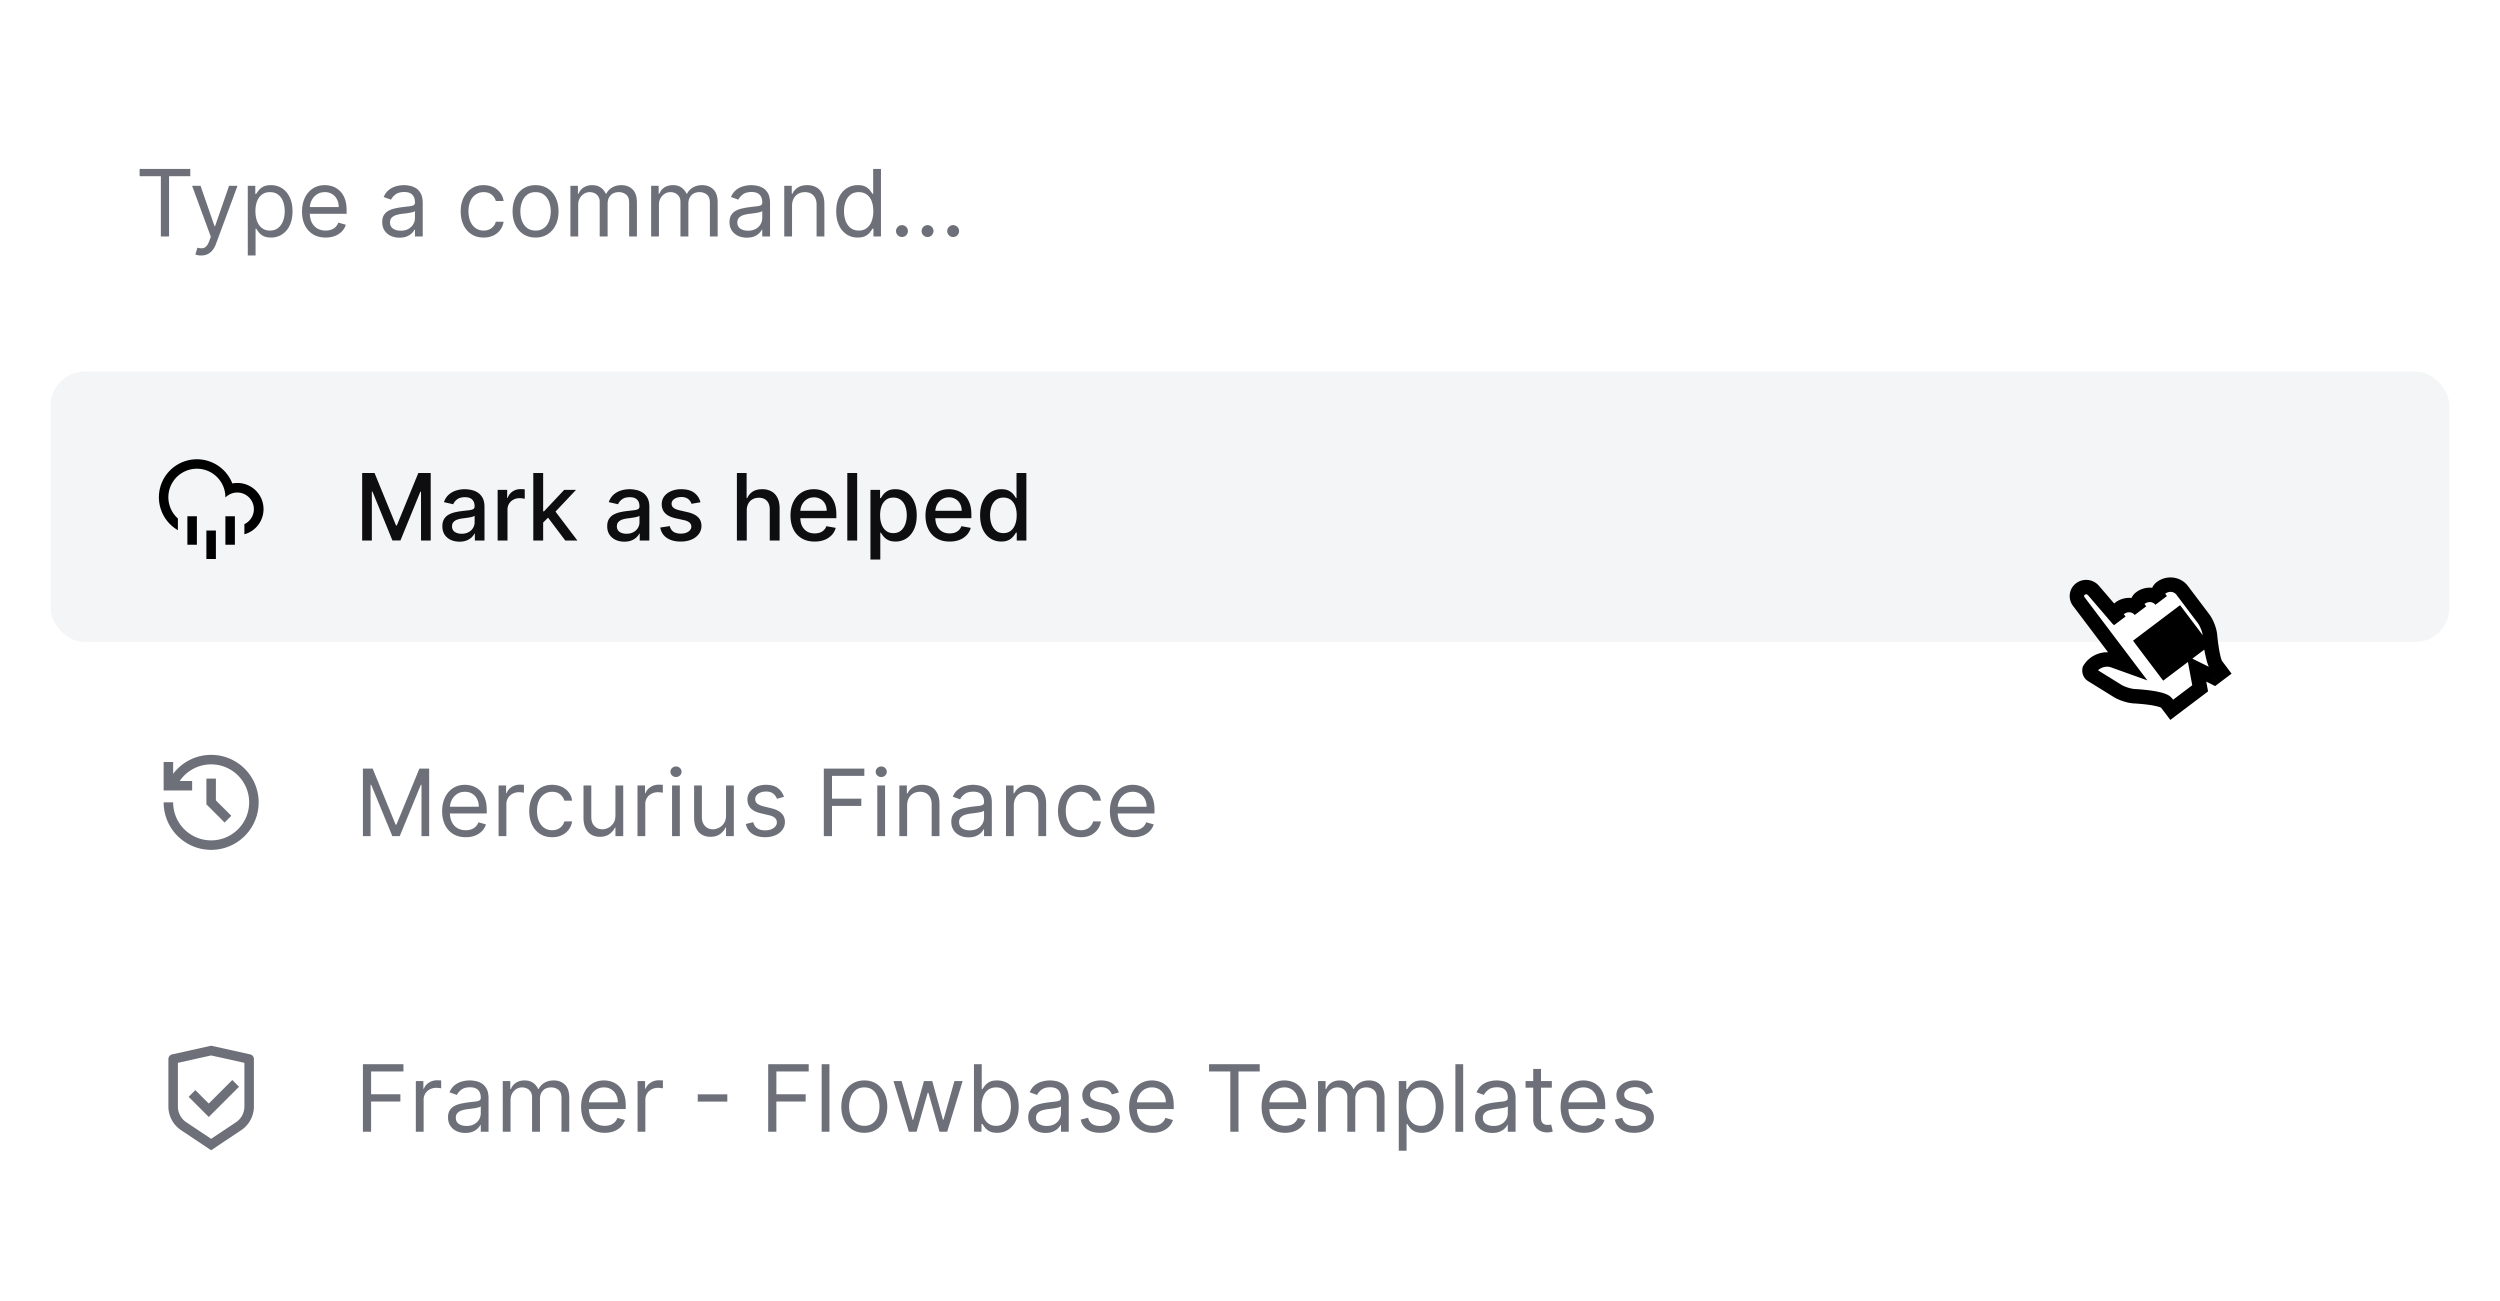 <svg xmlns="http://www.w3.org/2000/svg" width="296" height="154" fill="none"><path fill="#fff" d="M0 0h296v154H0z"/><path fill="#6D7079" d="M16.531 20.86V20h6v.86h-2.515V28h-.97v-7.14h-2.515zm7.277 9.39a2.016 2.016 0 0 1-.672-.11l.234-.812c.224.057.422.078.594.063a.712.712 0 0 0 .457-.23c.135-.136.259-.356.371-.661l.172-.469L22.745 22h1l1.656 4.781h.063L27.12 22h1l-2.547 6.875a2.6 2.6 0 0 1-.425.77 1.61 1.61 0 0 1-.59.457 1.82 1.82 0 0 1-.75.148zm5.529 0V22h.89v.953h.11c.068-.104.161-.237.281-.398a1.66 1.66 0 0 1 .524-.438c.229-.13.539-.195.93-.195.505 0 .95.126 1.335.379.386.252.686.61.903 1.074.216.463.324 1.01.324 1.64 0 .636-.108 1.187-.324 1.653a2.56 2.56 0 0 1-.899 1.078 2.349 2.349 0 0 1-1.324.379c-.386 0-.694-.064-.926-.191a1.717 1.717 0 0 1-.535-.442 5.913 5.913 0 0 1-.29-.414h-.077v3.172h-.922zm.906-5.25c0 .453.067.853.2 1.2.132.343.326.613.581.808.256.193.568.289.938.289.385 0 .707-.102.965-.305.26-.206.456-.482.586-.828.133-.349.199-.737.199-1.164 0-.422-.065-.802-.195-1.14a1.762 1.762 0 0 0-.582-.81c-.258-.2-.583-.3-.973-.3-.375 0-.69.095-.945.285-.256.188-.448.45-.578.79A3.24 3.24 0 0 0 30.243 25zm8.313 3.125c-.578 0-1.077-.128-1.496-.383a2.57 2.57 0 0 1-.965-1.078c-.224-.463-.336-1.003-.336-1.617 0-.615.112-1.156.336-1.625a2.65 2.65 0 0 1 .945-1.102c.406-.265.88-.398 1.422-.398.312 0 .621.052.926.156.304.104.582.274.832.508.25.232.449.539.597.922.149.383.223.854.223 1.414v.39h-4.625v-.796h3.688c0-.339-.068-.641-.204-.907a1.53 1.53 0 0 0-.57-.629 1.597 1.597 0 0 0-.867-.23c-.367 0-.685.091-.953.273-.266.18-.47.415-.614.704a2.065 2.065 0 0 0-.214.93v.53c0 .454.078.838.234 1.153.159.312.379.55.66.715.281.161.608.242.98.242.243 0 .462-.034.657-.102.198-.07.368-.174.512-.312a1.42 1.42 0 0 0 .332-.524l.89.25a1.974 1.974 0 0 1-.472.797 2.303 2.303 0 0 1-.82.532 3.042 3.042 0 0 1-1.098.187zm8.746.016c-.38 0-.725-.072-1.035-.215a1.777 1.777 0 0 1-.739-.63c-.182-.275-.273-.608-.273-1 0-.343.068-.622.203-.835.135-.216.316-.385.543-.508.227-.122.477-.213.75-.273.276-.063.553-.112.832-.149.365-.047.66-.082.887-.105.229-.026.396-.07.5-.13.107-.059.16-.163.16-.312v-.03c0-.386-.106-.686-.317-.9-.208-.213-.524-.32-.949-.32-.44 0-.785.097-1.035.29-.25.192-.426.398-.527.617l-.875-.313c.156-.364.364-.648.625-.851a2.34 2.34 0 0 1 .86-.43 3.53 3.53 0 0 1 .921-.125c.193 0 .414.023.664.07.253.044.496.137.73.277.238.141.434.353.59.637.157.284.235.664.235 1.14V28h-.922v-.813h-.047a1.63 1.63 0 0 1-.313.418c-.145.149-.34.275-.582.38-.242.104-.537.156-.886.156zm.14-.828c.365 0 .672-.072.922-.215a1.464 1.464 0 0 0 .766-1.27v-.844c-.04.047-.125.09-.258.13-.13.036-.281.068-.453.097a20.14 20.14 0 0 1-.883.117c-.24.031-.463.082-.672.152a1.155 1.155 0 0 0-.5.31c-.125.134-.187.32-.187.554 0 .32.118.562.355.726.24.162.543.242.91.242zm9.824.812c-.563 0-1.047-.133-1.453-.398a2.598 2.598 0 0 1-.938-1.098c-.219-.466-.328-.999-.328-1.598 0-.61.112-1.147.336-1.613.226-.469.541-.835.945-1.098.406-.265.88-.398 1.422-.398.422 0 .802.078 1.14.234.34.157.617.375.833.657.216.28.35.609.402.984h-.922a1.429 1.429 0 0 0-.469-.727c-.24-.213-.562-.32-.968-.32-.36 0-.675.094-.946.281a1.832 1.832 0 0 0-.629.785c-.148.336-.222.73-.222 1.184 0 .463.073.867.218 1.21.149.345.357.612.626.802.27.19.588.285.953.285.24 0 .457-.042.652-.125a1.353 1.353 0 0 0 .786-.922h.921a2.136 2.136 0 0 1-1.195 1.629 2.61 2.61 0 0 1-1.164.246zm6.144 0c-.541 0-1.017-.129-1.426-.387a2.627 2.627 0 0 1-.953-1.082c-.226-.463-.34-1.005-.34-1.625 0-.625.114-1.17.34-1.636a2.62 2.62 0 0 1 .953-1.086c.41-.258.884-.387 1.426-.387.542 0 1.016.129 1.422.387.409.257.727.62.953 1.085.23.467.344 1.012.344 1.637 0 .62-.115 1.162-.344 1.625a2.591 2.591 0 0 1-.953 1.082c-.406.258-.88.387-1.422.387zm0-.828c.412 0 .75-.106 1.016-.317.265-.21.462-.488.59-.832.127-.343.191-.716.191-1.117 0-.4-.064-.774-.191-1.12a1.89 1.89 0 0 0-.59-.84c-.266-.214-.604-.321-1.016-.321-.411 0-.75.107-1.015.32a1.89 1.89 0 0 0-.59.84c-.128.346-.192.72-.192 1.121s.064.774.192 1.117c.127.344.324.622.59.832.265.211.604.317 1.015.317zm4.126.703v-6h.89v.938h.079c.125-.32.327-.57.605-.747.279-.18.614-.27 1.004-.27.396 0 .725.09.989.27.265.178.472.426.62.747h.063c.154-.31.384-.556.692-.739.307-.185.675-.277 1.105-.277.537 0 .975.168 1.316.504.342.333.512.853.512 1.558V28h-.922v-4.016c0-.442-.12-.759-.363-.949a1.345 1.345 0 0 0-.856-.285c-.421 0-.748.128-.98.383-.232.252-.348.573-.348.96V28h-.937v-4.11c0-.34-.11-.615-.332-.824-.222-.21-.507-.316-.856-.316-.24 0-.463.064-.671.191a1.445 1.445 0 0 0-.5.532 1.568 1.568 0 0 0-.188.777V28h-.922zm9.56 0v-6h.891v.938h.078c.125-.32.327-.57.606-.747.278-.18.613-.27 1.004-.27.396 0 .725.09.988.27.266.178.473.426.621.747h.063a1.75 1.75 0 0 1 .691-.739c.307-.185.676-.277 1.106-.277.536 0 .975.168 1.316.504.341.333.512.853.512 1.558V28h-.922v-4.016c0-.442-.121-.759-.364-.949a1.345 1.345 0 0 0-.855-.285c-.422 0-.749.128-.98.383-.232.252-.348.573-.348.96V28h-.938v-4.11c0-.34-.11-.615-.332-.824-.221-.21-.506-.316-.855-.316-.24 0-.464.064-.672.191a1.445 1.445 0 0 0-.5.532 1.568 1.568 0 0 0-.187.777V28h-.922zm11.327.14c-.38 0-.725-.071-1.035-.214a1.777 1.777 0 0 1-.739-.63c-.182-.275-.273-.608-.273-1 0-.343.068-.622.203-.835.136-.216.317-.385.543-.508.227-.122.477-.213.75-.273.276-.063.553-.112.832-.149.365-.047.66-.082.887-.105.229-.026.396-.07.5-.13.107-.059.16-.163.16-.312v-.03c0-.386-.106-.686-.316-.9-.209-.213-.525-.32-.95-.32-.44 0-.785.097-1.035.29-.25.192-.426.398-.527.617l-.875-.313c.156-.364.364-.648.625-.851a2.34 2.34 0 0 1 .86-.43 3.53 3.53 0 0 1 .921-.125c.193 0 .414.023.664.07.253.044.496.137.73.277.238.141.434.353.59.637.157.284.235.664.235 1.14V28h-.922v-.813h-.047c-.062.13-.167.27-.312.418-.146.149-.34.275-.582.38-.243.104-.538.156-.887.156zm.14-.828c.365 0 .672-.071.922-.214a1.464 1.464 0 0 0 .766-1.27v-.844c-.04.047-.125.09-.258.13-.13.036-.281.068-.453.097a20.08 20.08 0 0 1-.883.117c-.24.031-.463.082-.672.152a1.16 1.16 0 0 0-.5.31c-.125.134-.187.32-.187.554 0 .32.118.562.355.726.24.162.543.242.91.242zm5.214-2.921V28h-.921v-6h.89v.938h.078c.14-.305.354-.55.64-.735.287-.187.657-.281 1.11-.281.407 0 .762.083 1.067.25.304.164.541.414.71.75.17.333.255.755.255 1.265V28h-.922v-3.75c0-.471-.123-.838-.368-1.102-.244-.265-.58-.398-1.007-.398-.295 0-.558.064-.79.191a1.37 1.37 0 0 0-.542.559c-.133.245-.2.542-.2.89zm7.779 3.734c-.5 0-.942-.126-1.325-.379a2.561 2.561 0 0 1-.898-1.078c-.216-.466-.324-1.017-.324-1.652 0-.63.108-1.177.324-1.641.216-.463.517-.822.902-1.074a2.384 2.384 0 0 1 1.336-.38c.391 0 .7.066.926.196.229.128.404.274.524.438.122.161.217.294.285.398h.078V20h.922v8h-.891v-.922h-.109a5.71 5.71 0 0 1-.289.414 1.718 1.718 0 0 1-.536.442c-.231.127-.54.191-.925.191zm.125-.828c.369 0 .682-.096.937-.29.255-.195.449-.464.582-.808a3.33 3.33 0 0 0 .199-1.199c0-.448-.065-.84-.195-1.176a1.711 1.711 0 0 0-.578-.789c-.255-.19-.57-.285-.945-.285-.391 0-.716.1-.977.3a1.797 1.797 0 0 0-.582.81 3.216 3.216 0 0 0-.191 1.14c0 .427.065.815.195 1.164.133.346.328.622.586.828.26.203.583.305.969.305zm5.113.765a.676.676 0 0 1-.496-.207.677.677 0 0 1-.207-.496c0-.192.069-.358.207-.496a.676.676 0 0 1 .496-.207.68.68 0 0 1 .496.207.677.677 0 0 1 .207.496.654.654 0 0 1-.098.352.729.729 0 0 1-.253.258.673.673 0 0 1-.352.093zm3.029 0a.678.678 0 0 1-.496-.207.677.677 0 0 1-.207-.496c0-.192.069-.358.207-.496a.678.678 0 0 1 .496-.207.68.68 0 0 1 .496.207.677.677 0 0 1 .207.496.732.732 0 0 1-.351.61.67.67 0 0 1-.352.094zm3.03 0a.678.678 0 0 1-.497-.207.677.677 0 0 1-.207-.496c0-.192.069-.358.207-.496a.678.678 0 0 1 .497-.207c.192 0 .358.07.496.207a.677.677 0 0 1 .207.496.663.663 0 0 1-.098.352.723.723 0 0 1-.254.258.667.667 0 0 1-.351.093z"/><rect width="284" height="32" x="6" y="44" fill="#F3F5F6" rx="4"/><path fill="#0E0E11" d="M42.879 56h1.465l2.547 6.219h.093L49.531 56h1.465v8h-1.148v-5.79h-.075l-2.359 5.778h-.953l-2.36-5.781h-.074V64H42.88v-8zm11.524 8.133c-.38 0-.724-.07-1.03-.211a1.738 1.738 0 0 1-.731-.621c-.178-.271-.266-.603-.266-.996 0-.339.065-.617.195-.836.13-.219.306-.392.528-.52.221-.127.468-.224.742-.289.273-.065.552-.114.836-.148l.875-.102c.224-.028.386-.074.488-.137.102-.062.152-.164.152-.304v-.028c0-.34-.096-.605-.289-.793-.19-.187-.474-.28-.851-.28-.394 0-.703.086-.93.26a1.4 1.4 0 0 0-.465.575l-1.097-.25c.13-.364.32-.659.57-.883.252-.226.543-.39.871-.492a3.403 3.403 0 0 1 1.035-.156c.24 0 .494.029.762.086.27.054.523.156.758.304.237.149.43.361.582.637.15.274.226.63.226 1.067V64h-1.14v-.82h-.047c-.076.15-.189.3-.34.445a1.806 1.806 0 0 1-.582.363 2.26 2.26 0 0 1-.852.145zm.254-.938c.323 0 .6-.063.828-.191a1.34 1.34 0 0 0 .528-.5 1.3 1.3 0 0 0 .183-.668v-.773a.609.609 0 0 1-.242.117 3.772 3.772 0 0 1-.402.09l-.442.066-.359.047a2.899 2.899 0 0 0-.621.144 1.067 1.067 0 0 0-.445.293c-.11.125-.165.292-.165.5 0 .29.107.508.32.657.214.145.486.218.817.218zM58.92 64v-6h1.129v.953h.062a1.45 1.45 0 0 1 .579-.762c.278-.187.593-.28.945-.28a5.002 5.002 0 0 1 .496.026v1.118a2.092 2.092 0 0 0-.25-.043 2.39 2.39 0 0 0-.36-.028c-.276 0-.522.059-.738.176a1.306 1.306 0 0 0-.695 1.176V64H58.92zm5.296-2.035-.008-1.426h.203L66.801 58h1.4l-2.727 2.89h-.184l-1.074 1.075zM63.142 64v-8h1.168v8h-1.168zm3.789 0-2.149-2.852.805-.816L68.364 64h-1.433zm6.99.133c-.38 0-.723-.07-1.03-.211a1.737 1.737 0 0 1-.73-.621c-.178-.271-.267-.603-.267-.996 0-.339.066-.617.196-.836.13-.219.306-.392.527-.52a2.77 2.77 0 0 1 .742-.289 7.39 7.39 0 0 1 .836-.148l.875-.102c.224-.028.387-.074.489-.137.101-.062.152-.164.152-.304v-.028c0-.34-.096-.605-.29-.793-.19-.187-.473-.28-.85-.28-.394 0-.704.086-.93.26a1.4 1.4 0 0 0-.465.575l-1.098-.25c.13-.364.32-.659.57-.883a2.33 2.33 0 0 1 .871-.492 3.403 3.403 0 0 1 1.036-.156c.24 0 .493.029.761.086.271.054.524.156.758.304.237.149.431.361.582.637.151.274.227.63.227 1.067V64h-1.14v-.82h-.048c-.075.15-.188.3-.34.445a1.808 1.808 0 0 1-.582.363c-.236.097-.52.145-.851.145zm.255-.938c.323 0 .599-.063.828-.191a1.34 1.34 0 0 0 .527-.5 1.29 1.29 0 0 0 .184-.668v-.773a.608.608 0 0 1-.242.117 3.769 3.769 0 0 1-.403.09l-.441.066a54.19 54.19 0 0 0-.36.047 2.9 2.9 0 0 0-.62.144 1.067 1.067 0 0 0-.446.293c-.11.125-.164.292-.164.5 0 .29.107.508.32.657.214.145.486.218.817.218zm8.759-3.73-1.059.187a1.254 1.254 0 0 0-.211-.386 1.044 1.044 0 0 0-.383-.301 1.387 1.387 0 0 0-.605-.117c-.331 0-.607.074-.828.222-.222.146-.332.335-.332.567 0 .2.074.362.222.484.149.122.388.223.719.3l.953.22c.552.127.964.324 1.234.59.271.265.407.61.407 1.035 0 .359-.104.68-.313.96a2.047 2.047 0 0 1-.863.657c-.367.159-.793.238-1.277.238-.672 0-1.22-.143-1.645-.43-.424-.289-.685-.699-.781-1.23l1.129-.172c.07.294.215.517.433.668.22.148.504.223.856.223.383 0 .689-.08.918-.239.229-.161.344-.358.344-.59a.613.613 0 0 0-.211-.472c-.138-.128-.35-.224-.637-.29l-1.016-.222c-.56-.127-.974-.33-1.242-.61-.266-.278-.398-.63-.398-1.058 0-.354.099-.664.296-.93.198-.265.472-.472.82-.62a2.995 2.995 0 0 1 1.2-.227c.648 0 1.159.14 1.531.422.373.278.619.652.739 1.12zm5.48.972V64h-1.168v-8H88.4v2.977h.075c.14-.323.355-.58.644-.77.29-.19.667-.285 1.133-.285a2.2 2.2 0 0 1 1.078.254c.31.17.55.422.719.758.172.333.258.75.258 1.25V64h-1.168v-3.676c0-.44-.114-.781-.34-1.023-.227-.245-.542-.367-.945-.367-.276 0-.524.058-.743.175a1.267 1.267 0 0 0-.511.516 1.672 1.672 0 0 0-.184.813zm8.035 3.684c-.591 0-1.1-.126-1.527-.379a2.57 2.57 0 0 1-.984-1.074c-.23-.464-.344-1.007-.344-1.629 0-.614.114-1.156.344-1.625.231-.469.554-.835.968-1.098.417-.263.904-.394 1.461-.394.339 0 .667.056.985.168a2.4 2.4 0 0 1 .855.527c.253.24.452.551.598.934.145.38.218.842.218 1.386v.415h-4.77v-.875h3.626c0-.308-.063-.58-.188-.817a1.41 1.41 0 0 0-.527-.566 1.473 1.473 0 0 0-.789-.207c-.328 0-.615.08-.86.242-.242.159-.43.367-.562.625-.13.255-.195.532-.195.832v.684c0 .4.07.742.21 1.023.144.281.343.496.598.645.256.145.554.218.895.218.221 0 .423-.031.605-.093a1.254 1.254 0 0 0 .777-.762l1.106.199a2 2 0 0 1-.476.855 2.309 2.309 0 0 1-.856.567c-.341.133-.73.2-1.168.2zM101.488 56v8h-1.168v-8h1.168zm1.572 10.25V58h1.14v.973h.098a3.25 3.25 0 0 1 .293-.434c.127-.164.305-.307.531-.43.227-.125.526-.187.899-.187.484 0 .916.122 1.296.367.381.245.679.598.895 1.059.219.46.328 1.015.328 1.664 0 .648-.108 1.204-.324 1.668-.216.46-.513.816-.891 1.066a2.303 2.303 0 0 1-1.293.371c-.364 0-.663-.061-.894-.183a1.692 1.692 0 0 1-.539-.43 3.159 3.159 0 0 1-.301-.438h-.07v3.184h-1.168zm1.144-5.25c0 .422.061.792.184 1.11.122.317.299.566.531.745.232.178.516.266.852.266.348 0 .64-.092.875-.277.234-.188.411-.442.531-.762A3.02 3.02 0 0 0 107.36 61c0-.396-.06-.751-.179-1.066a1.64 1.64 0 0 0-.532-.746c-.234-.183-.527-.274-.878-.274-.339 0-.625.087-.86.262a1.606 1.606 0 0 0-.527.73c-.12.313-.18.677-.18 1.094zm8.231 3.121c-.592 0-1.101-.126-1.528-.379a2.574 2.574 0 0 1-.984-1.074c-.229-.464-.344-1.007-.344-1.629 0-.614.115-1.156.344-1.625.232-.469.555-.835.969-1.098.416-.263.903-.394 1.461-.394.338 0 .666.056.984.168.318.112.603.288.855.527.253.24.452.551.598.934.146.38.219.842.219 1.386v.415h-4.77v-.875h3.625c0-.308-.062-.58-.187-.817a1.417 1.417 0 0 0-.528-.566 1.474 1.474 0 0 0-.789-.207c-.328 0-.614.08-.859.242a1.63 1.63 0 0 0-.563.625c-.13.255-.195.532-.195.832v.684c0 .4.07.742.211 1.023.143.281.343.496.598.645.255.145.553.218.894.218.222 0 .423-.031.606-.093a1.25 1.25 0 0 0 .777-.762l1.106.199a2.01 2.01 0 0 1-.477.855 2.317 2.317 0 0 1-.855.567c-.342.133-.731.2-1.168.2zm6.116-.004c-.485 0-.917-.124-1.297-.37-.378-.25-.675-.606-.891-1.067-.213-.464-.32-1.02-.32-1.668 0-.649.108-1.203.324-1.664.219-.461.518-.814.899-1.059.38-.245.811-.367 1.293-.367.372 0 .671.062.898.187.229.123.406.266.531.43.128.164.227.309.297.434h.07V56h1.168v8h-1.14v-.934h-.098a3.03 3.03 0 0 1-.305.438 1.68 1.68 0 0 1-.539.43c-.229.122-.526.183-.89.183zm.258-.996c.336 0 .619-.088.851-.266.235-.18.412-.428.531-.746.123-.317.184-.687.184-1.109 0-.417-.06-.781-.18-1.094a1.599 1.599 0 0 0-.527-.73c-.232-.175-.518-.262-.859-.262-.352 0-.645.091-.879.273a1.67 1.67 0 0 0-.532.747c-.117.315-.175.67-.175 1.066 0 .401.06.762.179 1.082.12.32.297.574.532.762.237.185.528.277.875.277z"/><path fill="#000" d="M21.062 62.773a4.5 4.5 0 1 1 6.445-5.53 3.094 3.094 0 0 1 1.43 6.016V62.06a1.968 1.968 0 1 0-2.25-3.156v-.029a3.376 3.376 0 1 0-5.625 2.516v1.382zm1.125-1.648h1.125V64.5h-1.125v-3.375zm4.5 0h1.125V64.5h-1.125v-3.375zm-2.25 1.688h1.125v3.375h-1.125v-3.375z"/><rect width="284" height="32" x="6" y="79" fill="#fff" rx="4"/><path fill="#6D7079" d="M42.969 91h1.156l2.719 6.64h.093l2.72-6.64h1.156v8h-.907v-6.078h-.078L47.328 99h-.875l-2.5-6.078h-.078V99h-.906v-8zm12.176 8.125c-.578 0-1.076-.128-1.496-.383a2.569 2.569 0 0 1-.964-1.078c-.224-.463-.336-1.002-.336-1.617s.112-1.156.336-1.625c.226-.471.541-.839.945-1.102.406-.265.88-.398 1.422-.398.312 0 .62.052.925.156.305.104.583.274.833.508.25.232.449.539.597.922.149.383.223.854.223 1.414v.39h-4.625v-.796h3.687c0-.339-.067-.641-.203-.907a1.53 1.53 0 0 0-.57-.628 1.596 1.596 0 0 0-.867-.231c-.367 0-.685.091-.953.273-.266.18-.47.415-.614.704a2.064 2.064 0 0 0-.215.93v.53c0 .454.079.838.235 1.153.159.312.379.55.66.715.281.161.608.242.98.242.243 0 .461-.034.657-.102.198-.07.368-.174.511-.312a1.42 1.42 0 0 0 .332-.524l.891.25a1.974 1.974 0 0 1-.473.797 2.304 2.304 0 0 1-.82.531 3.043 3.043 0 0 1-1.098.188zM59.032 99v-6h.89v.906h.063a1.44 1.44 0 0 1 .594-.722 1.75 1.75 0 0 1 .969-.278c.068 0 .152.002.254.004.101.003.178.007.23.012v.937a2.713 2.713 0 0 0-.215-.035 2.118 2.118 0 0 0-.347-.027 1.63 1.63 0 0 0-.782.184 1.347 1.347 0 0 0-.734 1.223V99h-.922zm6.348.125c-.563 0-1.047-.133-1.453-.398a2.596 2.596 0 0 1-.938-1.098c-.218-.466-.328-.999-.328-1.598 0-.61.112-1.147.336-1.613.227-.469.542-.835.945-1.098.407-.265.88-.398 1.422-.398.422 0 .802.078 1.14.234.34.156.617.375.833.656.216.282.35.61.402.985h-.922a1.429 1.429 0 0 0-.468-.727c-.24-.213-.563-.32-.97-.32-.359 0-.674.094-.944.281a1.832 1.832 0 0 0-.63.785c-.148.336-.222.73-.222 1.184 0 .463.073.867.219 1.21.148.345.357.612.625.802.27.19.588.285.953.285.24 0 .457-.042.652-.125a1.345 1.345 0 0 0 .786-.922h.921a2.135 2.135 0 0 1-1.195 1.629c-.333.164-.721.246-1.164.246zm7.488-2.578V93h.922v6h-.922v-1.016h-.062c-.141.305-.36.564-.657.778-.296.21-.671.316-1.125.316-.375 0-.708-.082-1-.246a1.721 1.721 0 0 1-.687-.75c-.167-.336-.25-.76-.25-1.27V93h.922v3.75c0 .438.122.787.367 1.047.247.26.563.39.945.39.23 0 .463-.058.7-.175.24-.118.44-.297.601-.54.164-.241.246-.55.246-.925zM75.478 99v-6h.891v.906h.063c.109-.297.307-.538.593-.722.287-.185.61-.278.97-.278.067 0 .151.002.253.004.102.003.178.007.23.012v.937a2.713 2.713 0 0 0-.214-.035 2.118 2.118 0 0 0-.348-.027c-.292 0-.552.061-.781.184a1.347 1.347 0 0 0-.734 1.223V99h-.922zm4.093 0v-6h.922v6h-.922zm.469-7a.655.655 0 0 1-.465-.184.59.59 0 0 1-.191-.441.59.59 0 0 1 .191-.441.655.655 0 0 1 .465-.184.64.64 0 0 1 .461.184c.13.122.195.27.195.441a.584.584 0 0 1-.195.441.642.642 0 0 1-.461.184zm5.923 4.547V93h.922v6h-.922v-1.016H85.9c-.14.305-.359.564-.656.778-.297.21-.672.316-1.125.316-.375 0-.708-.082-1-.246a1.722 1.722 0 0 1-.687-.75c-.167-.336-.25-.76-.25-1.27V93h.921v3.75c0 .438.123.787.368 1.047.247.26.562.39.945.39.23 0 .462-.058.7-.175.239-.118.44-.297.6-.54.165-.241.247-.55.247-.925zm6.86-2.203-.828.234a1.538 1.538 0 0 0-.23-.402 1.117 1.117 0 0 0-.407-.328c-.172-.086-.392-.13-.66-.13-.367 0-.673.085-.918.255-.242.166-.363.379-.363.636 0 .23.083.41.25.543.167.133.427.244.781.332l.89.22c.537.13.937.329 1.2.597.263.265.395.608.395 1.027 0 .344-.1.651-.297.922a1.98 1.98 0 0 1-.82.64c-.352.157-.761.235-1.227.235-.612 0-1.119-.133-1.52-.398-.4-.266-.655-.654-.761-1.165l.875-.218c.083.323.24.565.472.726.235.162.54.243.918.243.43 0 .771-.092 1.024-.274.255-.185.383-.406.383-.664a.698.698 0 0 0-.22-.523c-.145-.144-.369-.25-.671-.32l-1-.235c-.55-.13-.953-.332-1.211-.606-.255-.276-.383-.62-.383-1.035 0-.338.095-.638.285-.898.193-.26.455-.465.785-.614a2.758 2.758 0 0 1 1.133-.222c.594 0 1.06.13 1.399.39.34.26.583.605.726 1.032zM97.54 99v-8h4.797v.86h-3.828v2.703h3.469v.859h-3.47V99h-.968zm6.331 0v-6h.922v6h-.922zm.469-7a.655.655 0 0 1-.465-.184.588.588 0 0 1-.191-.441c0-.172.063-.319.191-.441a.655.655 0 0 1 .465-.184.64.64 0 0 1 .461.184c.13.122.195.27.195.441a.585.585 0 0 1-.195.441.642.642 0 0 1-.461.184zm3.063 3.39V99h-.922v-6h.891v.938h.078c.141-.305.354-.55.641-.735.286-.187.656-.281 1.109-.281.406 0 .762.083 1.067.25.304.164.541.414.711.75.169.333.253.755.253 1.266V99h-.921v-3.75c0-.471-.123-.838-.368-1.102-.244-.265-.58-.398-1.007-.398a1.61 1.61 0 0 0-.789.191 1.36 1.36 0 0 0-.543.559c-.133.245-.2.542-.2.89zm7.279 3.75c-.381 0-.726-.071-1.035-.214a1.783 1.783 0 0 1-.739-.63c-.182-.275-.273-.609-.273-1 0-.343.067-.622.203-.835.135-.216.316-.385.543-.508.226-.122.476-.213.75-.273.276-.063.553-.112.832-.149.364-.047.66-.082.887-.105.229-.026.395-.07.5-.13.106-.059.16-.163.16-.312v-.03c0-.386-.106-.686-.317-.9-.208-.213-.524-.32-.949-.32-.44 0-.785.097-1.035.29-.25.192-.426.398-.527.617l-.875-.313c.156-.365.364-.648.625-.851.263-.206.549-.35.859-.43a3.57 3.57 0 0 1 .922-.125c.193 0 .414.023.664.07.253.044.496.137.73.277.237.141.434.353.59.637.157.284.235.664.235 1.14V99h-.922v-.813h-.047a1.65 1.65 0 0 1-.313.419 1.786 1.786 0 0 1-.582.378c-.242.105-.537.157-.886.157zm.14-.828c.365 0 .672-.071.922-.214a1.465 1.465 0 0 0 .766-1.27v-.844c-.039.047-.125.09-.258.13-.13.036-.281.068-.453.097a20.277 20.277 0 0 1-.883.117 3.44 3.44 0 0 0-.672.153c-.206.067-.372.17-.5.308-.125.135-.187.32-.187.555 0 .32.118.562.355.726.24.162.543.243.91.243zm5.214-2.921V99h-.922v-6h.891v.938h.078c.141-.305.354-.55.641-.735.286-.187.656-.281 1.109-.281.406 0 .762.083 1.066.25.305.164.542.414.711.75.17.333.254.755.254 1.266V99h-.922v-3.75c0-.471-.122-.838-.367-1.102-.245-.265-.581-.398-1.008-.398a1.61 1.61 0 0 0-.789.191c-.229.128-.41.314-.543.559-.132.245-.199.542-.199.89zm7.95 3.734c-.562 0-1.047-.133-1.453-.398a2.592 2.592 0 0 1-.937-1.098c-.219-.466-.328-.999-.328-1.598 0-.61.112-1.147.336-1.613.226-.469.541-.835.945-1.098.406-.265.88-.398 1.422-.398.422 0 .802.078 1.14.234.339.156.616.375.832.656.217.282.351.61.403.985h-.922a1.429 1.429 0 0 0-.469-.727c-.239-.213-.562-.32-.969-.32a1.62 1.62 0 0 0-.945.281 1.834 1.834 0 0 0-.629.785c-.148.336-.223.73-.223 1.184 0 .463.073.867.219 1.21.149.345.357.612.625.802.271.19.589.285.953.285.24 0 .457-.042.653-.125.195-.084.36-.203.496-.36a1.38 1.38 0 0 0 .289-.562h.922a2.131 2.131 0 0 1-1.196 1.629c-.333.164-.721.246-1.164.246zm6.223 0c-.578 0-1.077-.128-1.496-.383a2.57 2.57 0 0 1-.965-1.078c-.224-.463-.336-1.002-.336-1.617s.112-1.156.336-1.625a2.66 2.66 0 0 1 .945-1.102c.407-.265.881-.398 1.422-.398.313 0 .621.052.926.156.305.104.582.274.832.508.25.232.449.539.598.922.148.383.222.854.222 1.414v.39h-4.625v-.796h3.688c0-.339-.068-.641-.203-.907a1.529 1.529 0 0 0-.571-.628 1.593 1.593 0 0 0-.867-.231c-.367 0-.685.091-.953.273-.265.18-.47.415-.613.704a2.068 2.068 0 0 0-.215.93v.53c0 .454.078.838.234 1.153.159.312.379.55.661.715.281.161.608.242.98.242.242 0 .461-.034.656-.102.198-.07.369-.174.512-.312.143-.14.254-.315.332-.524l.891.25a1.981 1.981 0 0 1-.473.797 2.304 2.304 0 0 1-.82.531 3.047 3.047 0 0 1-1.098.188zM25 89.375A5.625 5.625 0 1 1 19.375 95H20.5a4.5 4.5 0 1 0 .78-2.531h1.47v1.125h-3.375v-3.375H20.5v1.406a5.614 5.614 0 0 1 4.5-2.25zm.563 2.813v2.579l1.824 1.824-.796.796-2.154-2.155v-3.044h1.125z"/><rect width="284" height="32" x="6" y="114" fill="#fff" rx="4"/><path fill="#6D7079" d="M42.969 134v-8h4.797v.859h-3.828v2.703h3.468v.86h-3.468V134h-.97zm6.266 0v-6h.891v.906h.063c.109-.297.307-.538.593-.722a1.75 1.75 0 0 1 .969-.278c.068 0 .152.002.254.004.101.003.178.007.23.012v.937a3.564 3.564 0 0 0-.562-.062c-.292 0-.552.061-.781.183a1.349 1.349 0 0 0-.734 1.223V134h-.923zm5.859.141c-.38 0-.726-.072-1.035-.215a1.781 1.781 0 0 1-.739-.629c-.182-.276-.273-.61-.273-1 0-.344.068-.623.203-.836a1.44 1.44 0 0 1 .543-.508 2.87 2.87 0 0 1 .75-.273c.276-.063.553-.112.832-.149.365-.047.66-.082.887-.105.229-.026.396-.069.5-.129.106-.06.16-.164.16-.313v-.031c0-.385-.106-.685-.316-.898-.209-.214-.525-.321-.95-.321-.44 0-.785.097-1.035.289-.25.193-.426.399-.527.618l-.875-.313c.156-.364.364-.648.625-.851.263-.206.55-.349.86-.43.312-.083.619-.125.921-.125.193 0 .414.023.664.07.253.044.496.137.73.278.238.14.434.352.59.636.157.284.235.664.235 1.141V134h-.922v-.813h-.047c-.063.131-.167.27-.313.418a1.79 1.79 0 0 1-.581.379c-.243.105-.538.157-.887.157zm.14-.829c.365 0 .672-.071.922-.214a1.466 1.466 0 0 0 .766-1.27v-.844c-.04.047-.125.09-.258.129-.13.037-.281.069-.453.098a21.59 21.59 0 0 1-.883.117c-.24.031-.463.082-.672.152a1.161 1.161 0 0 0-.5.309c-.125.135-.187.32-.187.555 0 .32.118.562.355.726.24.162.543.242.91.242zm4.292.688v-6h.891v.937h.078c.125-.32.327-.569.606-.746.278-.179.613-.269 1.004-.269.395 0 .725.09.988.269.265.177.472.426.62.746h.063c.154-.309.384-.555.692-.738.307-.185.676-.277 1.105-.277.537 0 .976.168 1.317.504.34.333.511.853.511 1.558V134h-.921v-4.016c0-.442-.122-.759-.364-.949a1.345 1.345 0 0 0-.855-.285c-.422 0-.749.128-.98.383-.233.252-.348.573-.348.961V134h-.938v-4.109c0-.342-.11-.616-.332-.825-.221-.211-.506-.316-.855-.316-.24 0-.464.064-.672.191a1.448 1.448 0 0 0-.5.532 1.568 1.568 0 0 0-.188.777V134h-.922zm12.077.125c-.579 0-1.077-.128-1.497-.383a2.57 2.57 0 0 1-.964-1.078c-.224-.463-.336-1.003-.336-1.617 0-.615.112-1.156.336-1.625.226-.471.541-.839.945-1.102.406-.265.88-.398 1.422-.398.312 0 .62.052.926.156.304.104.582.274.832.508.25.232.449.539.597.922.149.383.223.854.223 1.414v.39h-4.625v-.796h3.687a1.97 1.97 0 0 0-.203-.907 1.537 1.537 0 0 0-.57-.629 1.603 1.603 0 0 0-.867-.23c-.367 0-.685.091-.953.273-.266.18-.47.414-.614.704a2.065 2.065 0 0 0-.214.929v.532c0 .453.078.837.234 1.152.159.312.379.551.66.715.281.161.608.242.98.242.243 0 .462-.034.657-.102a1.4 1.4 0 0 0 .511-.312 1.42 1.42 0 0 0 .333-.524l.89.25a1.975 1.975 0 0 1-.472.797 2.29 2.29 0 0 1-.82.531 3.02 3.02 0 0 1-1.098.188zm3.886-.125v-6h.89v.906h.063c.11-.297.308-.538.594-.722a1.75 1.75 0 0 1 .969-.278c.068 0 .152.002.254.004.101.003.178.007.23.012v.937a3.564 3.564 0 0 0-.562-.062c-.292 0-.552.061-.782.183a1.349 1.349 0 0 0-.734 1.223V134h-.922zm10.624-4.43v.86h-3.5v-.86h3.5zm4.841 4.43v-8h4.797v.859h-3.828v2.703h3.469v.86h-3.47V134h-.968zm7.253-8v8h-.922v-8h.922zm4.126 8.125c-.542 0-1.017-.129-1.426-.387a2.625 2.625 0 0 1-.953-1.082c-.226-.463-.34-1.005-.34-1.625 0-.625.114-1.17.34-1.636.229-.467.547-.829.953-1.086.409-.258.884-.387 1.426-.387.542 0 1.016.129 1.422.387.409.257.726.619.953 1.086.229.466.344 1.011.344 1.636 0 .62-.115 1.162-.344 1.625a2.591 2.591 0 0 1-.953 1.082c-.406.258-.88.387-1.422.387zm0-.828c.411 0 .75-.106 1.016-.317.265-.21.462-.488.589-.832.128-.343.192-.716.192-1.117s-.064-.774-.192-1.121a1.893 1.893 0 0 0-.589-.84c-.266-.213-.605-.32-1.016-.32-.411 0-.75.107-1.016.32a1.893 1.893 0 0 0-.589.84c-.128.347-.192.72-.192 1.121s.064.774.192 1.117c.127.344.324.622.589.832.266.211.605.317 1.016.317zm5.281.703-1.828-6h.969l1.297 4.594h.062l1.282-4.594h.984l1.266 4.578h.062l1.297-4.578h.969l-1.828 6h-.907l-1.312-4.609h-.094L108.521 134h-.907zm7.703 0v-8h.922v2.953h.078c.068-.104.162-.237.282-.398.122-.164.297-.31.523-.438.229-.13.539-.195.93-.195.505 0 .95.126 1.336.379.385.252.686.61.902 1.074.216.464.324 1.01.324 1.641 0 .635-.108 1.186-.324 1.652a2.558 2.558 0 0 1-.898 1.078 2.35 2.35 0 0 1-1.325.379c-.385 0-.694-.064-.925-.191a1.73 1.73 0 0 1-.536-.442 5.94 5.94 0 0 1-.289-.414h-.109V134h-.891zm.907-3c0 .453.066.853.199 1.199.133.344.327.613.582.809.255.193.568.289.937.289.386 0 .707-.102.965-.305a1.86 1.86 0 0 0 .586-.828c.133-.349.199-.737.199-1.164 0-.422-.065-.802-.195-1.141a1.768 1.768 0 0 0-.582-.808c-.258-.201-.582-.301-.973-.301-.375 0-.69.095-.945.285a1.716 1.716 0 0 0-.578.789 3.25 3.25 0 0 0-.195 1.176zm7.566 3.141c-.38 0-.725-.072-1.035-.215a1.778 1.778 0 0 1-.738-.629c-.183-.276-.274-.61-.274-1 0-.344.068-.623.203-.836.136-.216.317-.385.543-.508.227-.122.477-.213.75-.273.276-.063.554-.112.832-.149.365-.047.66-.082.887-.105.229-.026.396-.069.5-.129.107-.06.16-.164.16-.313v-.031c0-.385-.105-.685-.316-.898-.209-.214-.525-.321-.949-.321-.441 0-.786.097-1.036.289-.25.193-.425.399-.527.618l-.875-.313c.156-.364.365-.648.625-.851.263-.206.55-.349.859-.43.313-.083.62-.125.922-.125.193 0 .414.023.664.07.253.044.496.137.731.278.237.14.433.352.59.636.156.284.234.664.234 1.141V134h-.922v-.813h-.047c-.062.131-.166.27-.312.418-.146.149-.34.275-.582.379-.242.105-.538.157-.887.157zm.141-.829c.364 0 .672-.071.922-.214.252-.144.442-.328.57-.555.13-.227.195-.465.195-.715v-.844c-.039.047-.125.09-.258.129-.13.037-.281.069-.453.098a21.051 21.051 0 0 1-.883.117 3.522 3.522 0 0 0-.671.152 1.157 1.157 0 0 0-.5.309c-.125.135-.188.32-.188.555 0 .32.119.562.356.726.239.162.542.242.91.242zm8.542-3.968-.828.234a1.55 1.55 0 0 0-.231-.402 1.115 1.115 0 0 0-.406-.328c-.172-.086-.392-.129-.66-.129-.368 0-.674.084-.918.254-.242.166-.364.379-.364.636 0 .23.084.411.25.543.167.133.427.244.782.332l.89.219c.537.13.936.33 1.2.598.263.265.394.608.394 1.027 0 .344-.099.651-.297.922a1.975 1.975 0 0 1-.82.641c-.352.156-.761.234-1.227.234-.612 0-1.118-.133-1.519-.398-.401-.266-.655-.654-.762-1.165l.875-.218c.083.323.241.565.473.726.234.162.54.242.918.242.429 0 .77-.091 1.023-.273.255-.185.383-.406.383-.664a.696.696 0 0 0-.219-.523c-.146-.144-.37-.25-.672-.321l-1-.234c-.549-.13-.953-.332-1.211-.606-.255-.276-.382-.621-.382-1.035 0-.338.095-.638.285-.898.192-.261.454-.465.785-.613a2.747 2.747 0 0 1 1.133-.223c.593 0 1.06.13 1.398.39.341.261.583.605.727 1.032zm4.012 4.781c-.578 0-1.076-.128-1.496-.383a2.578 2.578 0 0 1-.965-1.078c-.224-.463-.336-1.003-.336-1.617 0-.615.112-1.156.336-1.625.227-.471.542-.839.946-1.102.406-.265.88-.398 1.422-.398.312 0 .621.052.925.156.305.104.582.274.832.508.25.232.45.539.598.922.149.383.223.854.223 1.414v.39h-4.625v-.796h3.687c0-.339-.067-.641-.203-.907a1.54 1.54 0 0 0-.57-.629 1.603 1.603 0 0 0-.867-.23 1.66 1.66 0 0 0-.954.273 1.8 1.8 0 0 0-.613.704 2.068 2.068 0 0 0-.215.929v.532c0 .453.078.837.235 1.152.159.312.379.551.66.715.281.161.608.242.98.242.243 0 .461-.034.657-.102.198-.07.368-.174.511-.312.144-.141.254-.315.332-.524l.891.25a1.97 1.97 0 0 1-.473.797 2.281 2.281 0 0 1-.82.531 3.022 3.022 0 0 1-1.098.188zm6.668-7.266V126h6v.859h-2.515V134h-.969v-7.141h-2.516zm9.016 7.266c-.578 0-1.077-.128-1.496-.383a2.57 2.57 0 0 1-.965-1.078c-.224-.463-.336-1.003-.336-1.617 0-.615.112-1.156.336-1.625a2.66 2.66 0 0 1 .945-1.102c.407-.265.881-.398 1.422-.398.313 0 .621.052.926.156.305.104.582.274.832.508.25.232.449.539.598.922.148.383.222.854.222 1.414v.39h-4.625v-.796h3.688c0-.339-.068-.641-.203-.907a1.536 1.536 0 0 0-.571-.629 1.598 1.598 0 0 0-.867-.23c-.367 0-.685.091-.953.273-.266.18-.47.414-.613.704a2.068 2.068 0 0 0-.215.929v.532c0 .453.078.837.234 1.152.159.312.379.551.66.715.282.161.609.242.981.242.242 0 .461-.034.656-.102.198-.07.369-.174.512-.312.143-.141.254-.315.332-.524l.891.25a1.982 1.982 0 0 1-.473.797 2.29 2.29 0 0 1-.82.531 3.026 3.026 0 0 1-1.098.188zm3.887-.125v-6h.89v.937h.078c.125-.32.327-.569.606-.746.279-.179.613-.269 1.004-.269.396 0 .725.09.988.269.266.177.473.426.621.746h.063c.153-.309.384-.555.691-.738.307-.185.676-.277 1.106-.277.536 0 .975.168 1.316.504.341.333.512.853.512 1.558V134h-.922v-4.016c0-.442-.121-.759-.363-.949a1.348 1.348 0 0 0-.856-.285c-.422 0-.749.128-.98.383-.232.252-.348.573-.348.961V134h-.938v-4.109c0-.342-.11-.616-.332-.825-.221-.211-.506-.316-.855-.316-.24 0-.464.064-.672.191a1.448 1.448 0 0 0-.5.532 1.568 1.568 0 0 0-.187.777V134h-.922zm9.56 2.25V128h.891v.953h.109c.068-.104.162-.237.281-.398a1.66 1.66 0 0 1 .524-.438c.229-.13.539-.195.93-.195.505 0 .95.126 1.336.379.385.252.686.61.902 1.074.216.464.324 1.01.324 1.641 0 .635-.108 1.186-.324 1.652a2.553 2.553 0 0 1-.899 1.078 2.344 2.344 0 0 1-1.324.379c-.385 0-.694-.064-.926-.191a1.737 1.737 0 0 1-.535-.442 5.94 5.94 0 0 1-.289-.414h-.078v3.172h-.922zm.906-5.25c0 .453.067.853.2 1.199.132.344.327.613.582.809.255.193.567.289.937.289.386 0 .707-.102.965-.305.26-.206.456-.482.586-.828.133-.349.199-.737.199-1.164 0-.422-.065-.802-.195-1.141a1.768 1.768 0 0 0-.582-.808c-.258-.201-.582-.301-.973-.301-.375 0-.69.095-.945.285a1.716 1.716 0 0 0-.578.789c-.13.336-.196.728-.196 1.176zm6.719-5v8h-.922v-8h.922zm3.454 8.141c-.38 0-.725-.072-1.035-.215a1.778 1.778 0 0 1-.738-.629c-.182-.276-.274-.61-.274-1 0-.344.068-.623.204-.836.135-.216.316-.385.543-.508.226-.122.476-.213.75-.273.276-.063.553-.112.832-.149.364-.047.66-.082.886-.105.229-.026.396-.069.5-.129.107-.06.16-.164.16-.313v-.031c0-.385-.105-.685-.316-.898-.208-.214-.525-.321-.949-.321-.44 0-.785.097-1.035.289-.25.193-.426.399-.528.618l-.875-.313c.157-.364.365-.648.625-.851.263-.206.55-.349.86-.43.312-.083.619-.125.922-.125.192 0 .414.023.664.07.252.044.496.137.73.278.237.14.434.352.59.636.156.284.234.664.234 1.141V134h-.922v-.813h-.046c-.063.131-.167.27-.313.418-.146.149-.34.275-.582.379-.242.105-.538.157-.887.157zm.141-.829c.365 0 .672-.071.922-.214a1.465 1.465 0 0 0 .765-1.27v-.844c-.039.047-.125.09-.257.129a4.352 4.352 0 0 1-.454.098 21.051 21.051 0 0 1-.882.117c-.24.031-.464.082-.672.152a1.157 1.157 0 0 0-.5.309c-.125.135-.188.32-.188.555 0 .32.119.562.356.726.239.162.543.242.91.242zm6.901-5.312v.781h-3.109V128h3.109zm-2.203-1.438h.922v5.719c0 .261.038.456.113.586a.583.583 0 0 0 .297.258c.123.042.252.062.387.062.101 0 .185-.005.25-.015l.156-.031.188.828c-.063.023-.15.047-.262.07a1.931 1.931 0 0 1-.426.039c-.26 0-.515-.056-.765-.168a1.513 1.513 0 0 1-.618-.512c-.161-.229-.242-.518-.242-.867v-5.969zm6.041 7.563c-.578 0-1.077-.128-1.496-.383a2.57 2.57 0 0 1-.965-1.078c-.224-.463-.336-1.003-.336-1.617 0-.615.112-1.156.336-1.625.227-.471.542-.839.946-1.102.406-.265.88-.398 1.421-.398.313 0 .622.052.926.156.305.104.582.274.832.508.25.232.449.539.598.922.148.383.223.854.223 1.414v.39h-4.625v-.796h3.687c0-.339-.068-.641-.203-.907a1.54 1.54 0 0 0-.57-.629 1.604 1.604 0 0 0-.868-.23c-.367 0-.684.091-.953.273a1.8 1.8 0 0 0-.613.704 2.068 2.068 0 0 0-.215.929v.532c0 .453.078.837.235 1.152.158.312.378.551.66.715.281.161.608.242.98.242.242 0 .461-.034.656-.102.198-.07.369-.174.512-.312.143-.141.254-.315.332-.524l.891.25a1.97 1.97 0 0 1-.473.797 2.29 2.29 0 0 1-.82.531 3.026 3.026 0 0 1-1.098.188zm8.137-4.781-.828.234a1.521 1.521 0 0 0-.231-.402 1.115 1.115 0 0 0-.406-.328c-.172-.086-.392-.129-.66-.129-.367 0-.673.084-.918.254-.242.166-.363.379-.363.636 0 .23.083.411.25.543.166.133.427.244.781.332l.891.219c.536.13.936.33 1.199.598.263.265.394.608.394 1.027 0 .344-.099.651-.297.922a1.968 1.968 0 0 1-.82.641c-.351.156-.76.234-1.226.234-.612 0-1.119-.133-1.52-.398-.401-.266-.655-.654-.762-1.165l.875-.218c.084.323.241.565.473.726.234.162.54.242.918.242.43 0 .771-.091 1.023-.273.256-.185.383-.406.383-.664a.696.696 0 0 0-.219-.523c-.145-.144-.369-.25-.671-.321l-1-.234c-.55-.13-.954-.332-1.211-.606-.256-.276-.383-.621-.383-1.035 0-.338.095-.638.285-.898.193-.261.454-.465.785-.613a2.747 2.747 0 0 1 1.133-.223c.594 0 1.06.13 1.398.39.341.261.584.605.727 1.032zM25 123.812l4.622 1.028c.257.057.44.285.44.549v5.617a3.373 3.373 0 0 1-1.503 2.808L25 136.188l-3.56-2.374a3.373 3.373 0 0 1-1.503-2.807v-5.618c0-.264.184-.492.44-.549L25 123.812zm0 1.153-3.938.875v5.166a2.25 2.25 0 0 0 1.002 1.872L25 134.836l2.936-1.958a2.248 2.248 0 0 0 1.002-1.871v-5.167L25 124.966v-.001zm2.504 2.91.796.795-3.58 3.58-2.386-2.387.795-.795 1.59 1.591 2.785-2.785v.001z"/><g filter="url(#a)"><mask id="b" width="25.62" height="26.205" x="240.858" y="61.314" fill="#000" maskUnits="userSpaceOnUse"><path fill="#fff" d="M240.858 61.314h25.62v26.205h-25.62z"/><path fill-rule="evenodd" d="m251.842 77.733-1.607-.577c-1.098-.393-2.397.142-2.905 1.196l.118-.246a.603.603 0 0 0 .226.756l3.05 1.892c.484.3 1.355.583 1.928.622 0 0 3.377.15 3.864.795l.616.816 3.366-2.542-.43-2.319 2.113 1.048.841-.636-.616-.816c-.487-.645-.751-3.634-.751-3.634-.065-.572-.395-1.414-.744-1.876l-2.565-3.395c-.582-.74-1.682-.866-2.47-.271-.394.298-.484.844-.2 1.22l.206.272c-.568-.752-1.667-.878-2.456-.283-.394.298-.483.844-.199 1.22l.205.272c-.568-.752-1.667-.878-2.455-.283-.395.298-.484.844-.2 1.22l.205.272a1.174 1.174 0 0 0-.259-.264l-2.866-3.342a1.13 1.13 0 0 0-1.53-.167 1.052 1.052 0 0 0-.206 1.476l2.543 3.366 3.178 4.208zm5.269-5.302.841-.636 2.543 3.366-.842.635-2.542-3.365zm-1.683 1.27.842-.635 2.542 3.366-.841.635-2.543-3.365zm-1.682 1.272.841-.636 2.542 3.366-.841.636-2.542-3.366z" clip-rule="evenodd"/></mask><path fill="#fff" fill-rule="evenodd" d="m251.842 77.733-1.607-.577c-1.098-.393-2.397.142-2.905 1.196l.118-.246a.603.603 0 0 0 .226.756l3.05 1.892c.484.3 1.355.583 1.928.622 0 0 3.377.15 3.864.795l.616.816 3.366-2.542-.43-2.319 2.113 1.048.841-.636-.616-.816c-.487-.645-.751-3.634-.751-3.634-.065-.572-.395-1.414-.744-1.876l-2.565-3.395c-.582-.74-1.682-.866-2.47-.271-.394.298-.484.844-.2 1.22l.206.272c-.568-.752-1.667-.878-2.456-.283-.394.298-.483.844-.199 1.22l.205.272c-.568-.752-1.667-.878-2.455-.283-.395.298-.484.844-.2 1.22l.205.272a1.174 1.174 0 0 0-.259-.264l-2.866-3.342a1.13 1.13 0 0 0-1.53-.167 1.052 1.052 0 0 0-.206 1.476l2.543 3.366 3.178 4.208zm5.269-5.302.841-.636 2.543 3.366-.842.635-2.542-3.365zm-1.683 1.27.842-.635 2.542 3.366-.841.635-2.543-3.365zm-1.682 1.272.841-.636 2.542 3.366-.841.636-2.542-3.366z" clip-rule="evenodd"/><path fill="#000" d="m251.842 77.733-.289.804 2.697.967-1.727-2.286-.681.515zm-1.607-.577.288-.804-.288.804zm-2.561 1.706-.451.726.451-.726zm3.05 1.892.451-.726-.451.726zm1.928.622-.058.852.01.001h.01l.038-.853zm3.864.795.681-.515-.681.515zm.616.816-.682.515.515.682.682-.515-.515-.682zm3.366-2.542.515.681.421-.318-.096-.519-.84.156zm-.43-2.319.38-.765-1.531-.759.311 1.68.84-.156zm2.113 1.048-.38.765.473.235.422-.319-.515-.681zm.841-.636.515.682.682-.515-.515-.682-.682.515zm-1.367-4.45.851-.076-.001-.01-.002-.01-.848.096zm-.744-1.876-.682.515.682-.515zm-2.565-3.395.682-.515-.005-.007-.005-.006-.672.528zm-2.67.949-.681.515.681-.515zm-2.449 1.209-.682.515.682-.515zm-2.45 1.209-.682.515.682-.515zm-.054.008-.648.556.071.083.09.062.487-.701zm-2.866-3.342-.648.556.648-.556zm-1.736 1.31-.682.514.682-.515zm11.831 1.635.682-.515-.515-.682-.681.515.514.682zm2.543 3.366.515.681.681-.514-.514-.682-.682.515zm-.842.635-.681.515.515.682.681-.515-.515-.682zm-2.542-3.365-.515-.682-.682.515.515.682.682-.515zm-.841.635.682-.515-.515-.682-.682.515.515.682zm2.542 3.366.515.681.682-.514-.515-.682-.682.515zm-.841.635-.682.515.515.682.682-.515-.515-.682zm-2.543-3.365-.515-.682-.681.515.515.682.681-.515zm-.841.635.682-.515-.515-.681-.682.515.515.681zm2.542 3.366.515.682.682-.515-.515-.682-.682.515zm-.841.636-.682.515.515.681.682-.515-.515-.681zm-2.542-3.366-.515-.682-.682.515.515.682.682-.515zm-1.616 1.956-1.607-.577-.577 1.608 1.607.577.577-1.609zm-1.607-.577c-1.512-.542-3.266.184-3.963 1.63l1.54.74c.319-.661 1.163-1.006 1.846-.761l.577-1.609zm-2.423 2.37.118-.245-1.539-.741-.119.245 1.54.742zm-1.421-.986c-.32.663-.07 1.471.544 1.852l.901-1.452a.26.26 0 0 1 .115.144.276.276 0 0 1-.021.197l-1.539-.741zm.544 1.852 3.051 1.892.901-1.452-3.051-1.892-.901 1.452zm3.051 1.892c.601.372 1.606.7 2.32.748l.117-1.704c-.434-.03-1.17-.27-1.536-.496l-.901 1.452zm2.378-.104-.038.853h.008l.025.002a12.703 12.703 0 0 1 .477.03c.314.024.735.062 1.167.118.437.057.861.13 1.191.22.166.045.286.088.362.125.094.044.053.045-.01-.038l1.363-1.03a1.645 1.645 0 0 0-.621-.476 3.978 3.978 0 0 0-.645-.23 11.1 11.1 0 0 0-1.419-.265 23.337 23.337 0 0 0-1.665-.154l-.113-.006-.031-.002h-.012l-.039.853zm3.182 1.31.616.816 1.364-1.03-.617-.816-1.363 1.03zm1.813.983 3.366-2.543-1.03-1.363-3.366 2.542 1.03 1.364zm3.691-3.38-.43-2.318-1.68.311.43 2.319 1.68-.312zm-1.649-1.397 2.112 1.047.759-1.53-2.112-1.048-.759 1.53zm3.007.963.841-.635-1.03-1.364-.841.636 1.03 1.363zm1.008-1.832-.617-.816-1.363 1.03.617.816 1.363-1.03zm-.617-.816c.012.016-.011-.012-.054-.127a4.097 4.097 0 0 1-.122-.406 13.402 13.402 0 0 1-.219-1.14 25.881 25.881 0 0 1-.175-1.4l-.009-.092-.002-.023v-.006l-.851.075-.851.075v.01a14.67 14.67 0 0 0 .45 2.917c.091.362.231.83.47 1.147l1.363-1.03zm-.584-3.215a4.877 4.877 0 0 0-.319-1.197 4.836 4.836 0 0 0-.591-1.098l-1.364 1.03c.113.15.249.4.366.696.117.295.189.573.211.76l1.697-.191zm-.91-2.295-2.565-3.395-1.363 1.03 2.564 3.395 1.364-1.03zm-2.575-3.408c-.888-1.127-2.52-1.284-3.657-.425l1.03 1.364c.44-.332 1.006-.235 1.284.118l1.343-1.057zm-3.657-.425c-.74.56-.958 1.634-.366 2.417l1.363-1.03a.033.033 0 0 1 .006.013c.001.004 0 .004.001 0 .001-.006.006-.021.026-.036l-1.03-1.364zm-.366 2.417.205.272 1.363-1.03-.205-.272-1.363 1.03zm1.568-.758c-.875-1.159-2.518-1.306-3.651-.45l1.029 1.364c.443-.335.998-.23 1.259.116l1.363-1.03zm-3.651-.45c-.74.56-.958 1.634-.367 2.417l1.363-1.03.007.013c0 .004 0 .004 0 0 .001-.006.007-.021.026-.036l-1.029-1.364zm-.367 2.417.205.272 1.364-1.03-.206-.272-1.363 1.03zm1.569-.758c-.875-1.159-2.518-1.306-3.652-.45l1.03 1.364c.443-.335.998-.23 1.258.116l1.364-1.03zm-3.652-.45c-.74.56-.958 1.634-.367 2.417l1.364-1.03.006.013c.001.004 0 .004.001 0 .001-.006.006-.021.026-.036l-1.03-1.364zm-.367 2.417.206.272 1.363-1.03-.205-.272-1.364 1.03zm1.569-.758a2.034 2.034 0 0 0-.453-.451l-.975 1.403c-.01-.007-.008-.007.004.006a.699.699 0 0 1 .061.072l1.363-1.03zm-.292-.306-2.866-3.341-1.297 1.112 2.866 3.342 1.297-1.113zm-2.866-3.341a1.985 1.985 0 0 0-2.694-.293l1.03 1.363a.277.277 0 0 1 .367.042l1.297-1.112zM245.812 68a1.906 1.906 0 0 0-.373 2.673l1.364-1.03a.197.197 0 0 1 .039-.28L245.812 68zm-.373 2.673 2.543 3.366 1.363-1.03-2.542-3.365-1.364 1.03zm2.543 3.366 3.178 4.208 1.363-1.03-3.178-4.208-1.363 1.03zm9.644-.928.841-.635-1.029-1.364-.842.636 1.03 1.363zm-.355-.802 2.542 3.366 1.364-1.03-2.543-3.366-1.363 1.03zm2.709 2.17-.842.635 1.03 1.363.842-.635-1.03-1.364zm.355.801-2.542-3.365-1.364 1.03 2.543 3.365 1.363-1.03zm-4.392-.898.842-.635-1.03-1.364-.842.636 1.03 1.363zm-.355-.802 2.542 3.366 1.364-1.03-2.542-3.366-1.364 1.03zm2.709 2.17-.841.635 1.03 1.363.841-.635-1.03-1.364zm.355.801-2.542-3.365-1.363 1.03 2.542 3.365 1.363-1.03zm-4.391-.897.841-.636-1.03-1.363-.841.635 1.03 1.364zm-.356-.803 2.543 3.366 1.363-1.03-2.542-3.366-1.364 1.03zm2.71 2.17-.842.635 1.03 1.363.841-.635-1.029-1.364zm.355.802-2.543-3.366-1.363 1.03 2.542 3.366 1.364-1.03z" mask="url(#b)"/></g><defs><filter id="a" width="25.493" height="23.195" x="241.889" y="65.207" color-interpolation-filters="sRGB" filterUnits="userSpaceOnUse"><feFlood flood-opacity="0" result="BackgroundImageFix"/><feColorMatrix in="SourceAlpha" result="hardAlpha" values="0 0 0 0 0 0 0 0 0 0 0 0 0 0 0 0 0 0 127 0"/><feOffset dy="1.055"/><feGaussianBlur stdDeviation="1.582"/><feColorMatrix values="0 0 0 0 0 0 0 0 0 0 0 0 0 0 0 0 0 0 0.2 0"/><feBlend in2="BackgroundImageFix" result="effect1_dropShadow_930_9285"/><feBlend in="SourceGraphic" in2="effect1_dropShadow_930_9285" result="shape"/></filter></defs></svg>